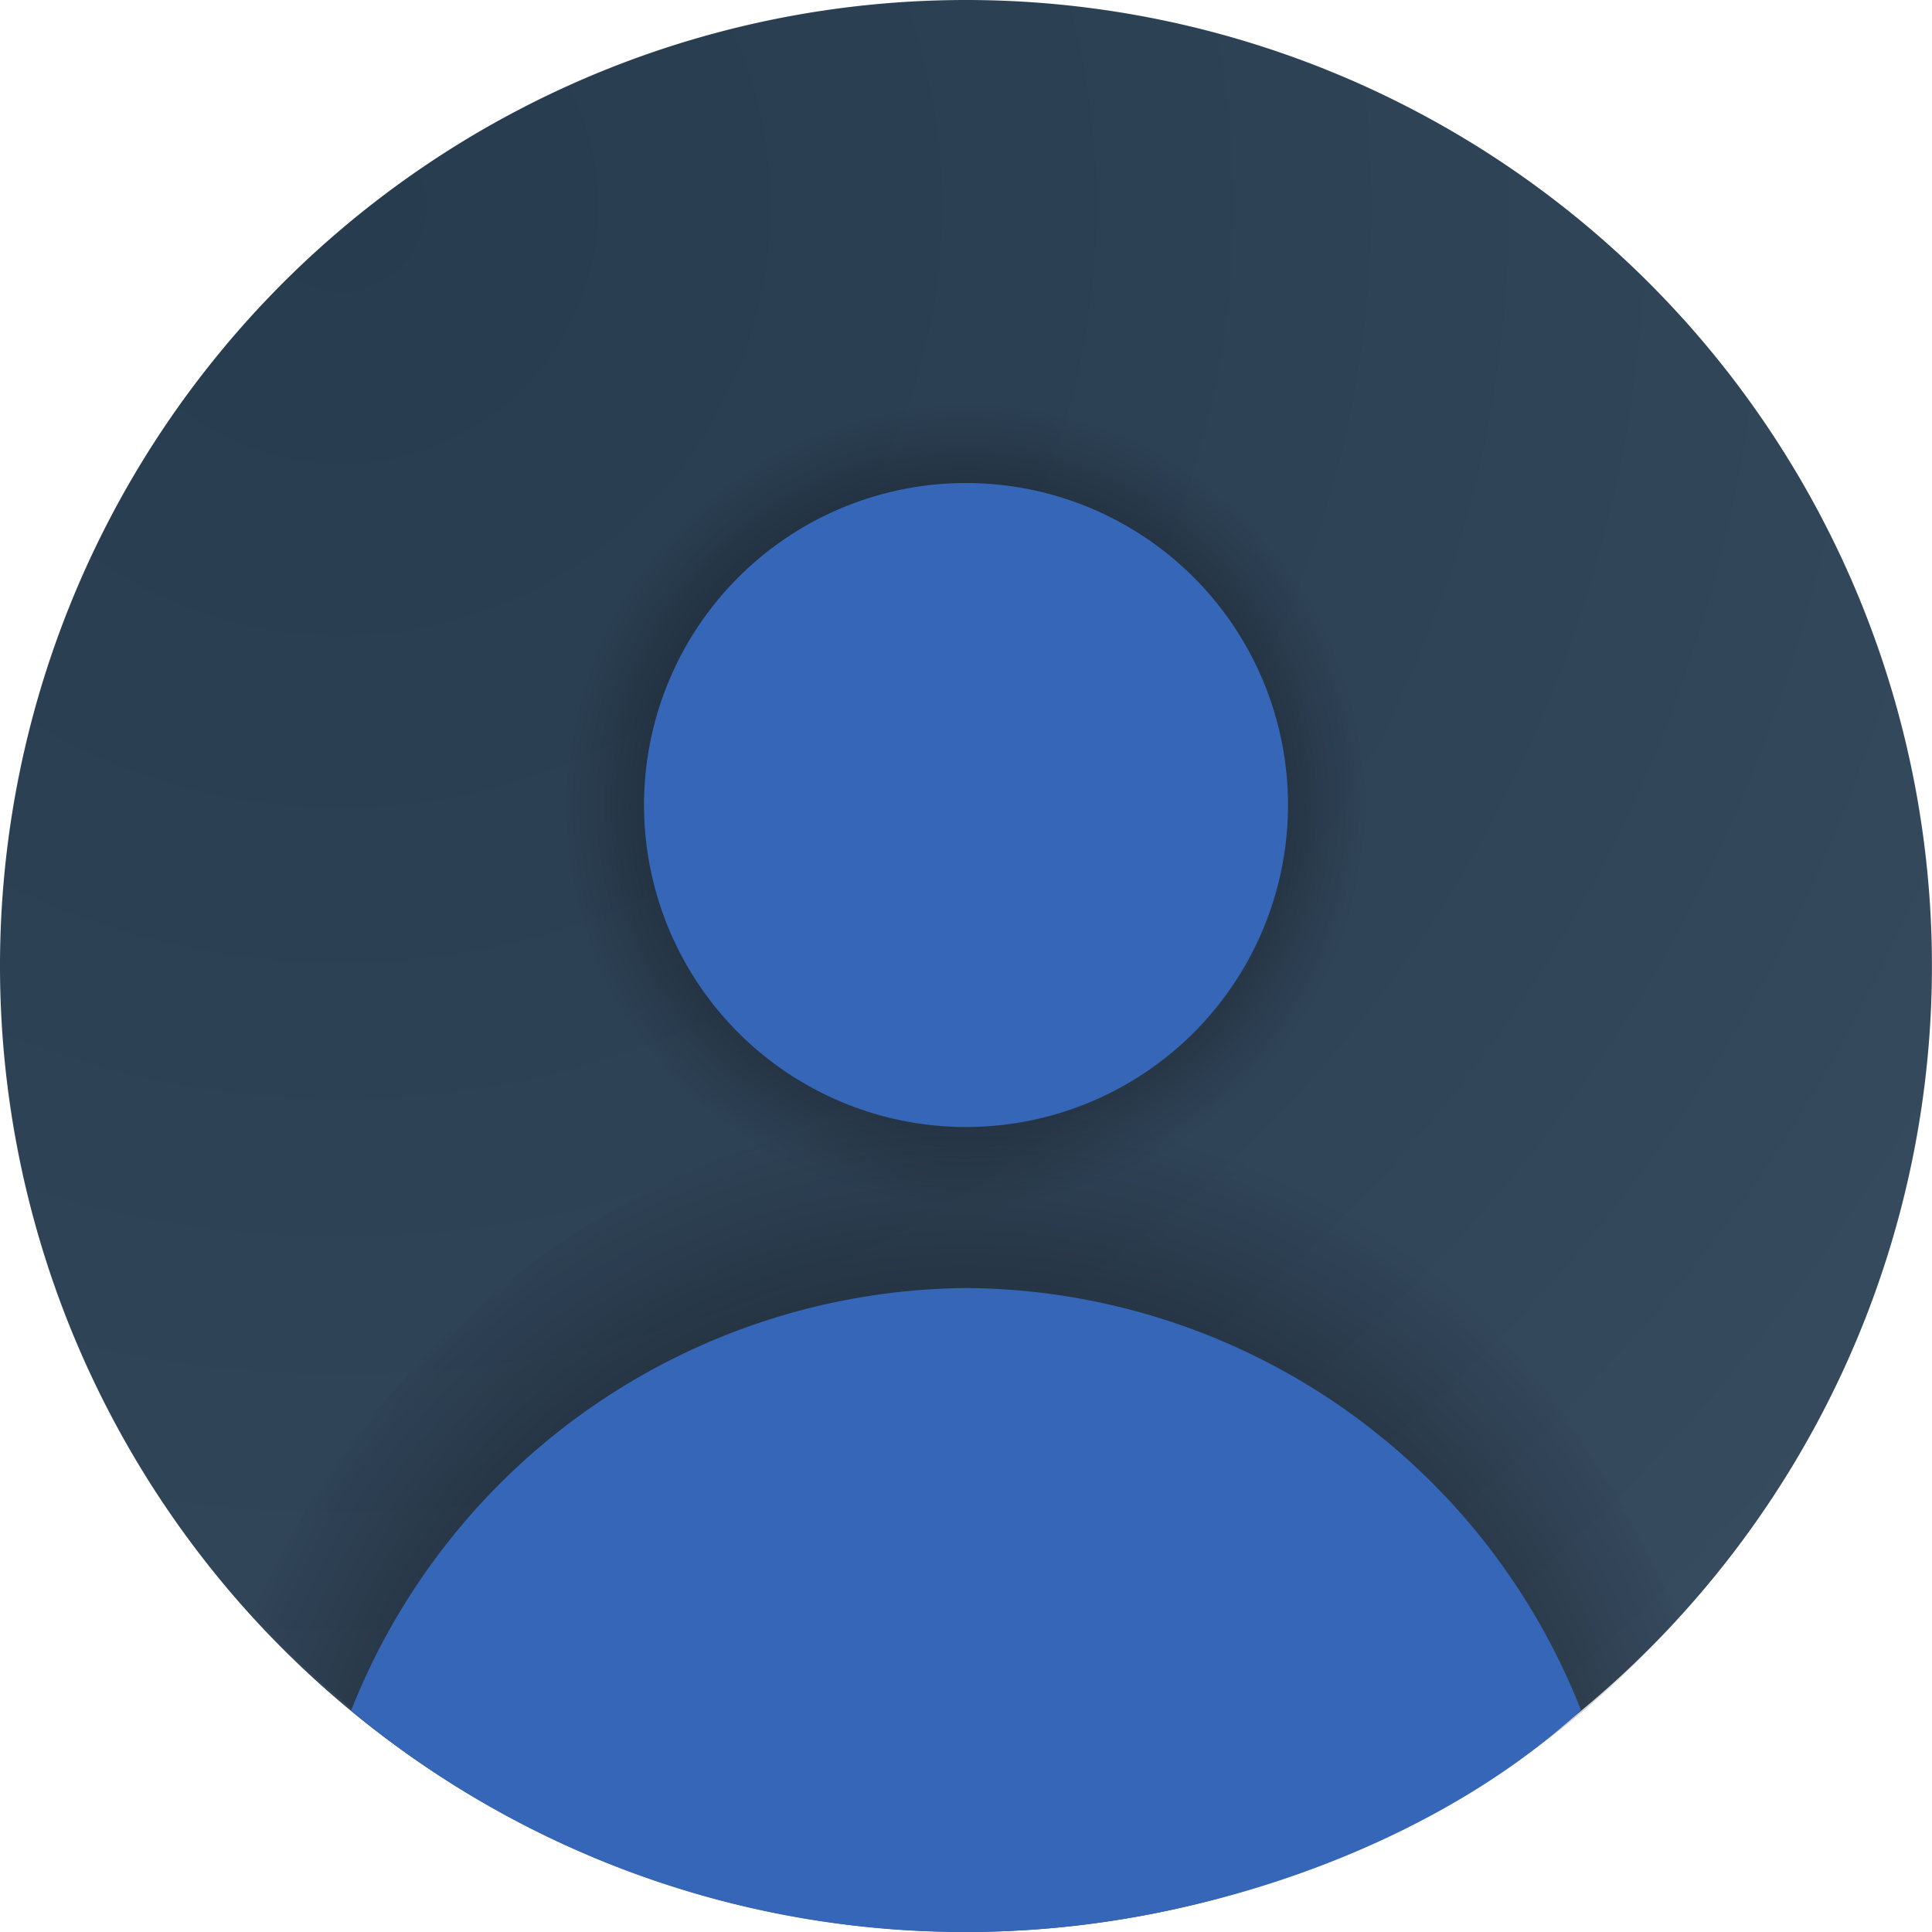 <svg xmlns="http://www.w3.org/2000/svg" xmlns:xlink="http://www.w3.org/1999/xlink" width="96.003" height="96.003" viewBox="0 0 96.003 96.003"><defs><style>.a{fill:url(#a);}.b{fill:url(#b);}.c{fill:url(#c);}.d{fill:#3566b8;}</style><radialGradient id="a" cx="0.179" cy="0.11" r="1.008" gradientUnits="objectBoundingBox"><stop offset="0" stop-color="#283c4f"/><stop offset="0.35" stop-color="#2c4053"/><stop offset="0.7" stop-color="#314559"/><stop offset="1" stop-color="#374b5f"/></radialGradient><radialGradient id="b" cx="0.5" cy="1.007" r="1.009" gradientTransform="translate(0.227) scale(0.546 1)" gradientUnits="objectBoundingBox"><stop offset="0"/><stop offset="1" stop-opacity="0"/></radialGradient><radialGradient id="c" cx="0.5" cy="0.5" r="0.5" gradientTransform="matrix(1, 0, 0, 1, 0, 0)" xlink:href="#b"/></defs><g transform="translate(-1380.997 -288.003)"><path class="a" d="M100,52A48,48,0,1,1,52,4,48,48,0,0,1,100,52Z" transform="translate(1376.997 284.003)"/><path class="b" d="M45.407,68c14.486,0,25.359-4.9,34.135-14.594C73.358,39.306,61.786,28,45.407,28S14.823,39.048,8.639,53.145C17.147,63.1,30.921,68,45.407,68Z" transform="translate(1384.907 314.989)"/><circle class="c" cx="20" cy="20" r="20" transform="translate(1408.997 308.003)"/><path class="d" d="M16,0A16,16,0,1,1,0,16,16,16,0,0,1,16,0Z" transform="translate(1412.999 312.005)"/><path class="d" d="M40.436,62C51.9,62,63.784,57.622,70.961,50.974A33.048,33.048,0,0,0,40.436,30,33.158,33.158,0,0,0,9.847,51,47.7,47.7,0,0,0,40.436,62Z" transform="translate(1388.596 322.007)"/></g></svg>